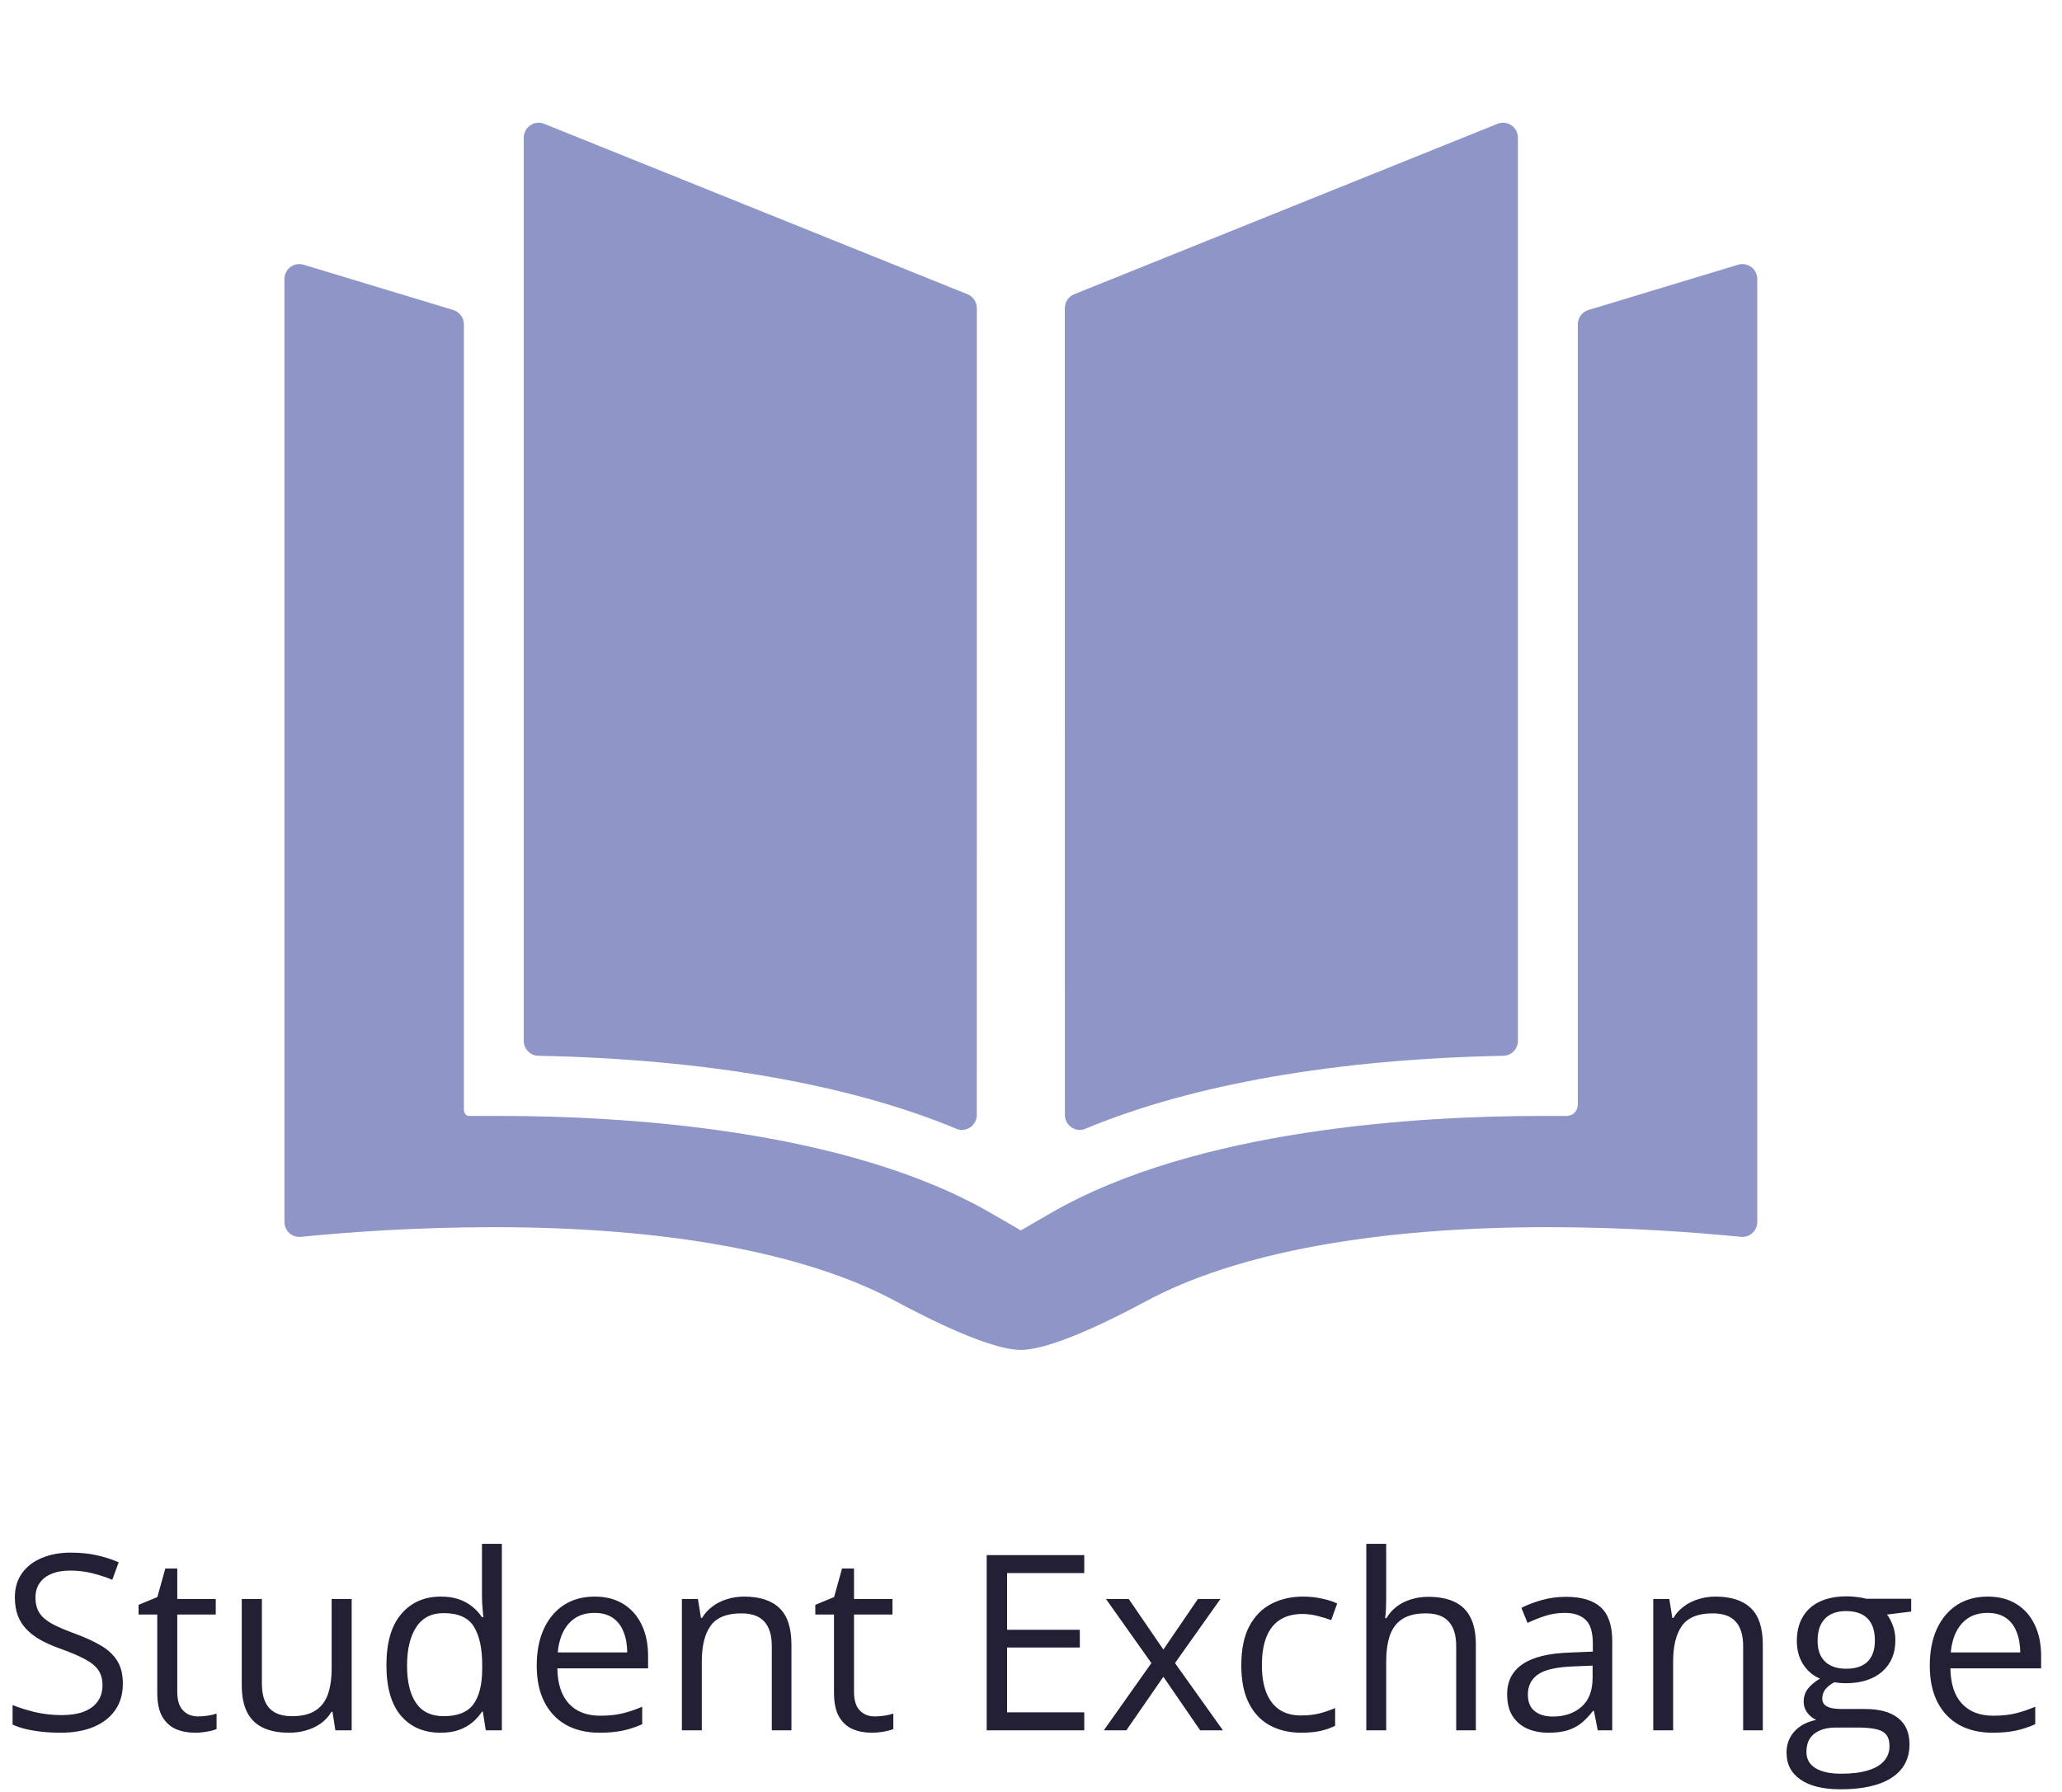 <svg width="168" height="146" viewBox="0 0 168 146" fill="none" xmlns="http://www.w3.org/2000/svg">
<g filter="url(#filter0_d_376_5873)">
<path d="M43.86 84.033C57.448 84.301 69.223 86.357 77.912 89.979C78.061 90.041 78.218 90.072 78.373 90.072C78.61 90.072 78.845 90.001 79.047 89.865C79.382 89.637 79.584 89.256 79.584 88.847L79.589 23.115C79.589 22.613 79.286 22.163 78.826 21.977L44.331 8.087C43.958 7.937 43.536 7.983 43.204 8.211C42.872 8.439 42.673 8.819 42.673 9.225V82.808C42.673 83.476 43.201 84.02 43.86 84.033Z" fill="#8E95C7"/>
<path d="M142.685 19.761C142.379 19.53 141.982 19.459 141.616 19.57L129.416 23.261C128.903 23.416 128.552 23.893 128.552 24.434V87.933C128.552 87.933 128.606 88.935 127.564 88.935C126.37 88.935 125.586 88.935 125.586 88.935C115.744 88.935 97.454 89.969 85.538 96.893L83.173 98.263L80.808 96.893C68.891 89.969 50.601 88.935 40.759 88.935C40.759 88.935 38.744 88.935 38.235 88.935C37.765 88.935 37.794 88.363 37.794 88.363V24.434C37.794 23.893 37.442 23.416 36.93 23.261L24.73 19.57C24.363 19.459 23.967 19.53 23.66 19.761C23.354 19.992 23.173 20.356 23.173 20.743V97.568C23.173 97.913 23.317 98.243 23.57 98.476C23.823 98.707 24.161 98.821 24.501 98.787C28.127 98.427 33.796 97.998 40.21 97.998C54.297 97.998 65.618 100.08 72.954 104.02C74.032 104.593 80.28 108 83.173 108C86.066 108 92.314 104.593 93.392 104.02C100.728 100.08 112.049 97.998 126.136 97.998C132.549 97.998 138.219 98.427 141.844 98.787C142.185 98.821 142.523 98.707 142.776 98.476C143.029 98.243 143.173 97.914 143.173 97.568V20.743C143.173 20.356 142.992 19.992 142.685 19.761Z" fill="#8E95C7"/>
<path d="M87.298 89.865C87.5 90.001 87.735 90.072 87.972 90.072C88.127 90.072 88.284 90.041 88.433 89.979C97.122 86.357 108.897 84.3 122.486 84.033C123.145 84.02 123.672 83.476 123.672 82.809V9.225C123.672 8.819 123.473 8.439 123.142 8.211C122.81 7.984 122.387 7.937 122.015 8.087L87.52 21.977C87.059 22.163 86.757 22.614 86.757 23.115L86.762 88.847C86.761 89.256 86.963 89.637 87.298 89.865Z" fill="#8E95C7"/>
</g>
<path d="M10.01 137.201C10.01 138.048 9.798 138.77 9.375 139.369C8.958 139.962 8.372 140.414 7.617 140.727C6.862 141.039 5.973 141.195 4.951 141.195C4.411 141.195 3.9 141.169 3.418 141.117C2.936 141.065 2.493 140.99 2.09 140.893C1.686 140.795 1.331 140.674 1.025 140.531V138.939C1.514 139.141 2.109 139.33 2.812 139.506C3.516 139.675 4.251 139.76 5.02 139.76C5.736 139.76 6.341 139.665 6.836 139.477C7.331 139.281 7.705 139.005 7.959 138.646C8.219 138.282 8.35 137.846 8.35 137.338C8.35 136.85 8.242 136.443 8.027 136.117C7.812 135.785 7.454 135.486 6.953 135.219C6.458 134.945 5.781 134.656 4.922 134.35C4.316 134.135 3.783 133.9 3.32 133.646C2.858 133.386 2.471 133.093 2.158 132.768C1.846 132.442 1.608 132.064 1.445 131.635C1.289 131.205 1.211 130.714 1.211 130.16C1.211 129.398 1.403 128.747 1.787 128.207C2.178 127.66 2.715 127.243 3.398 126.957C4.089 126.664 4.88 126.518 5.771 126.518C6.533 126.518 7.236 126.589 7.881 126.732C8.532 126.876 9.128 127.068 9.668 127.309L9.15 128.734C8.636 128.52 8.089 128.34 7.51 128.197C6.937 128.054 6.344 127.982 5.732 127.982C5.12 127.982 4.603 128.074 4.18 128.256C3.763 128.432 3.444 128.682 3.223 129.008C3.001 129.333 2.891 129.721 2.891 130.17C2.891 130.671 2.995 131.088 3.203 131.42C3.418 131.752 3.757 132.048 4.219 132.309C4.688 132.562 5.306 132.829 6.074 133.109C6.914 133.415 7.627 133.741 8.213 134.086C8.799 134.424 9.245 134.841 9.551 135.336C9.857 135.824 10.01 136.446 10.01 137.201ZM16.143 139.867C16.41 139.867 16.683 139.844 16.963 139.799C17.243 139.753 17.471 139.698 17.646 139.633V140.893C17.458 140.977 17.194 141.049 16.855 141.107C16.523 141.166 16.198 141.195 15.879 141.195C15.312 141.195 14.798 141.098 14.336 140.902C13.874 140.701 13.503 140.362 13.223 139.887C12.949 139.411 12.812 138.754 12.812 137.914V131.566H11.289V130.775L12.822 130.141L13.467 127.816H14.443V130.297H17.578V131.566H14.443V137.865C14.443 138.536 14.596 139.037 14.902 139.369C15.215 139.701 15.628 139.867 16.143 139.867ZM28.652 130.297V141H27.324L27.09 139.496H27.002C26.781 139.867 26.494 140.18 26.143 140.434C25.791 140.688 25.394 140.876 24.951 141C24.515 141.13 24.049 141.195 23.555 141.195C22.708 141.195 21.999 141.059 21.426 140.785C20.853 140.512 20.42 140.089 20.127 139.516C19.84 138.943 19.697 138.207 19.697 137.309V130.297H21.338V137.191C21.338 138.083 21.54 138.751 21.943 139.193C22.347 139.63 22.962 139.848 23.789 139.848C24.583 139.848 25.215 139.698 25.684 139.398C26.159 139.099 26.501 138.66 26.709 138.08C26.917 137.494 27.021 136.778 27.021 135.932V130.297H28.652ZM35.889 141.195C34.535 141.195 33.46 140.733 32.666 139.809C31.878 138.884 31.484 137.51 31.484 135.688C31.484 133.845 31.888 132.455 32.695 131.518C33.503 130.574 34.577 130.102 35.918 130.102C36.484 130.102 36.979 130.176 37.402 130.326C37.825 130.476 38.19 130.678 38.496 130.932C38.802 131.179 39.059 131.462 39.268 131.781H39.385C39.359 131.579 39.333 131.303 39.307 130.951C39.281 130.6 39.268 130.313 39.268 130.092V125.805H40.889V141H39.58L39.336 139.477H39.268C39.066 139.796 38.809 140.085 38.496 140.346C38.19 140.606 37.822 140.814 37.393 140.971C36.969 141.12 36.468 141.195 35.889 141.195ZM36.143 139.848C37.288 139.848 38.099 139.522 38.574 138.871C39.05 138.22 39.287 137.253 39.287 135.971V135.678C39.287 134.317 39.059 133.272 38.603 132.543C38.154 131.814 37.334 131.449 36.143 131.449C35.147 131.449 34.401 131.833 33.906 132.602C33.411 133.363 33.164 134.405 33.164 135.727C33.164 137.042 33.408 138.057 33.897 138.773C34.391 139.49 35.14 139.848 36.143 139.848ZM48.447 130.102C49.359 130.102 50.14 130.303 50.791 130.707C51.442 131.111 51.94 131.677 52.285 132.406C52.63 133.129 52.803 133.975 52.803 134.945V135.951H45.41C45.43 137.208 45.742 138.165 46.348 138.822C46.953 139.48 47.806 139.809 48.906 139.809C49.583 139.809 50.182 139.747 50.703 139.623C51.224 139.499 51.764 139.317 52.324 139.076V140.502C51.784 140.743 51.247 140.919 50.713 141.029C50.185 141.14 49.56 141.195 48.838 141.195C47.809 141.195 46.911 140.987 46.143 140.57C45.381 140.147 44.788 139.529 44.365 138.715C43.942 137.901 43.73 136.905 43.73 135.727C43.73 134.574 43.922 133.578 44.307 132.738C44.697 131.892 45.244 131.241 45.947 130.785C46.657 130.329 47.49 130.102 48.447 130.102ZM48.428 131.43C47.562 131.43 46.872 131.713 46.357 132.279C45.843 132.846 45.537 133.637 45.44 134.652H51.103C51.097 134.014 50.996 133.454 50.801 132.973C50.612 132.484 50.322 132.107 49.932 131.84C49.541 131.566 49.04 131.43 48.428 131.43ZM60.625 130.102C61.895 130.102 62.855 130.414 63.506 131.039C64.157 131.658 64.482 132.654 64.482 134.027V141H62.881V134.135C62.881 133.243 62.676 132.576 62.266 132.133C61.862 131.69 61.24 131.469 60.4 131.469C59.215 131.469 58.382 131.804 57.9 132.475C57.419 133.145 57.178 134.118 57.178 135.395V141H55.557V130.297H56.865L57.109 131.84H57.197C57.425 131.462 57.715 131.146 58.066 130.893C58.418 130.632 58.812 130.437 59.248 130.307C59.684 130.17 60.143 130.102 60.625 130.102ZM71.279 139.867C71.546 139.867 71.82 139.844 72.1 139.799C72.38 139.753 72.607 139.698 72.783 139.633V140.893C72.594 140.977 72.331 141.049 71.992 141.107C71.66 141.166 71.335 141.195 71.016 141.195C70.449 141.195 69.935 141.098 69.473 140.902C69.01 140.701 68.639 140.362 68.359 139.887C68.086 139.411 67.949 138.754 67.949 137.914V131.566H66.426V130.775L67.959 130.141L68.603 127.816H69.58V130.297H72.715V131.566H69.58V137.865C69.58 138.536 69.733 139.037 70.039 139.369C70.352 139.701 70.765 139.867 71.279 139.867ZM88.34 141H80.391V126.723H88.34V128.188H82.051V132.807H87.978V134.252H82.051V139.535H88.34V141ZM93.809 135.521L90.107 130.297H91.963L94.785 134.418L97.598 130.297H99.434L95.732 135.521L99.639 141H97.783L94.785 136.635L91.768 141H89.932L93.809 135.521ZM106.016 141.195C105.052 141.195 104.202 140.997 103.467 140.6C102.731 140.202 102.158 139.597 101.748 138.783C101.338 137.969 101.133 136.944 101.133 135.707C101.133 134.411 101.348 133.354 101.777 132.533C102.214 131.706 102.812 131.094 103.574 130.697C104.336 130.3 105.202 130.102 106.172 130.102C106.706 130.102 107.22 130.157 107.715 130.268C108.216 130.372 108.626 130.505 108.945 130.668L108.457 132.025C108.132 131.895 107.754 131.778 107.324 131.674C106.901 131.57 106.504 131.518 106.133 131.518C105.391 131.518 104.772 131.677 104.277 131.996C103.789 132.315 103.421 132.784 103.174 133.402C102.933 134.021 102.812 134.783 102.812 135.688C102.812 136.553 102.93 137.292 103.164 137.904C103.405 138.516 103.76 138.985 104.229 139.311C104.704 139.63 105.296 139.789 106.006 139.789C106.572 139.789 107.083 139.73 107.539 139.613C107.995 139.49 108.408 139.346 108.779 139.184V140.629C108.421 140.811 108.021 140.951 107.578 141.049C107.142 141.146 106.621 141.195 106.016 141.195ZM112.939 125.805V130.346C112.939 130.606 112.933 130.87 112.92 131.137C112.907 131.397 112.884 131.638 112.852 131.859H112.959C113.18 131.482 113.46 131.166 113.799 130.912C114.144 130.652 114.535 130.456 114.971 130.326C115.407 130.189 115.869 130.121 116.357 130.121C117.217 130.121 117.933 130.258 118.506 130.531C119.085 130.805 119.518 131.228 119.805 131.801C120.098 132.374 120.244 133.116 120.244 134.027V141H118.643V134.135C118.643 133.243 118.438 132.576 118.027 132.133C117.624 131.69 117.002 131.469 116.162 131.469C115.368 131.469 114.733 131.622 114.258 131.928C113.789 132.227 113.451 132.67 113.242 133.256C113.04 133.842 112.939 134.558 112.939 135.404V141H111.318V125.805H112.939ZM127.588 130.121C128.864 130.121 129.811 130.408 130.43 130.98C131.048 131.553 131.357 132.468 131.357 133.725V141H130.176L129.863 139.418H129.785C129.486 139.809 129.173 140.137 128.848 140.404C128.522 140.665 128.145 140.863 127.715 141C127.292 141.13 126.771 141.195 126.152 141.195C125.501 141.195 124.922 141.081 124.414 140.854C123.913 140.626 123.516 140.281 123.223 139.818C122.936 139.356 122.793 138.77 122.793 138.061C122.793 136.993 123.216 136.173 124.062 135.6C124.909 135.027 126.198 134.714 127.93 134.662L129.775 134.584V133.93C129.775 133.005 129.577 132.357 129.18 131.986C128.783 131.615 128.223 131.43 127.5 131.43C126.94 131.43 126.406 131.511 125.898 131.674C125.391 131.837 124.909 132.029 124.453 132.25L123.955 131.02C124.437 130.772 124.99 130.561 125.615 130.385C126.24 130.209 126.898 130.121 127.588 130.121ZM129.756 135.727L128.125 135.795C126.79 135.847 125.85 136.065 125.303 136.449C124.756 136.833 124.482 137.377 124.482 138.08C124.482 138.692 124.668 139.145 125.039 139.438C125.41 139.73 125.902 139.877 126.514 139.877C127.464 139.877 128.242 139.613 128.848 139.086C129.453 138.559 129.756 137.768 129.756 136.713V135.727ZM139.766 130.102C141.035 130.102 141.995 130.414 142.646 131.039C143.298 131.658 143.623 132.654 143.623 134.027V141H142.021V134.135C142.021 133.243 141.816 132.576 141.406 132.133C141.003 131.69 140.381 131.469 139.541 131.469C138.356 131.469 137.523 131.804 137.041 132.475C136.559 133.145 136.318 134.118 136.318 135.395V141H134.697V130.297H136.006L136.25 131.84H136.338C136.566 131.462 136.855 131.146 137.207 130.893C137.559 130.632 137.952 130.437 138.389 130.307C138.825 130.17 139.284 130.102 139.766 130.102ZM149.951 145.805C148.545 145.805 147.461 145.541 146.699 145.014C145.938 144.493 145.557 143.76 145.557 142.816C145.557 142.146 145.768 141.573 146.191 141.098C146.621 140.622 147.214 140.307 147.969 140.15C147.689 140.02 147.448 139.825 147.246 139.564C147.051 139.304 146.953 139.005 146.953 138.666C146.953 138.275 147.061 137.934 147.275 137.641C147.497 137.341 147.832 137.055 148.281 136.781C147.721 136.553 147.266 136.169 146.914 135.629C146.569 135.082 146.396 134.447 146.396 133.725C146.396 132.956 146.556 132.302 146.875 131.762C147.194 131.215 147.656 130.798 148.262 130.512C148.867 130.225 149.6 130.082 150.459 130.082C150.648 130.082 150.837 130.092 151.025 130.111C151.221 130.124 151.406 130.147 151.582 130.18C151.758 130.206 151.911 130.238 152.041 130.277H155.713V131.322L153.74 131.566C153.936 131.82 154.098 132.126 154.229 132.484C154.359 132.842 154.424 133.24 154.424 133.676C154.424 134.743 154.062 135.593 153.34 136.225C152.617 136.85 151.624 137.162 150.361 137.162C150.062 137.162 149.756 137.136 149.443 137.084C149.124 137.26 148.88 137.455 148.711 137.67C148.548 137.885 148.467 138.132 148.467 138.412C148.467 138.62 148.529 138.786 148.652 138.91C148.783 139.034 148.968 139.125 149.209 139.184C149.45 139.236 149.74 139.262 150.078 139.262H151.963C153.128 139.262 154.02 139.506 154.639 139.994C155.264 140.482 155.576 141.195 155.576 142.133C155.576 143.318 155.094 144.226 154.131 144.857C153.167 145.489 151.774 145.805 149.951 145.805ZM150 144.535C150.885 144.535 151.618 144.444 152.197 144.262C152.783 144.086 153.219 143.829 153.506 143.49C153.799 143.158 153.945 142.761 153.945 142.299C153.945 141.869 153.848 141.544 153.652 141.322C153.457 141.107 153.171 140.964 152.793 140.893C152.415 140.814 151.953 140.775 151.406 140.775H149.551C149.069 140.775 148.649 140.85 148.291 141C147.933 141.15 147.656 141.371 147.461 141.664C147.272 141.957 147.178 142.322 147.178 142.758C147.178 143.337 147.422 143.777 147.91 144.076C148.398 144.382 149.095 144.535 150 144.535ZM150.42 135.98C151.195 135.98 151.777 135.785 152.168 135.395C152.559 135.004 152.754 134.434 152.754 133.686C152.754 132.885 152.555 132.286 152.158 131.889C151.761 131.485 151.175 131.283 150.4 131.283C149.658 131.283 149.085 131.492 148.682 131.908C148.285 132.318 148.086 132.921 148.086 133.715C148.086 134.444 148.288 135.004 148.691 135.395C149.095 135.785 149.671 135.98 150.42 135.98ZM161.943 130.102C162.855 130.102 163.636 130.303 164.287 130.707C164.938 131.111 165.436 131.677 165.781 132.406C166.126 133.129 166.299 133.975 166.299 134.945V135.951H158.906C158.926 137.208 159.238 138.165 159.844 138.822C160.449 139.48 161.302 139.809 162.402 139.809C163.079 139.809 163.678 139.747 164.199 139.623C164.72 139.499 165.26 139.317 165.82 139.076V140.502C165.28 140.743 164.743 140.919 164.209 141.029C163.682 141.14 163.057 141.195 162.334 141.195C161.305 141.195 160.407 140.987 159.639 140.57C158.877 140.147 158.285 139.529 157.861 138.715C157.438 137.901 157.227 136.905 157.227 135.727C157.227 134.574 157.419 133.578 157.803 132.738C158.193 131.892 158.74 131.241 159.443 130.785C160.153 130.329 160.986 130.102 161.943 130.102ZM161.924 131.43C161.058 131.43 160.368 131.713 159.854 132.279C159.339 132.846 159.033 133.637 158.936 134.652H164.6C164.593 134.014 164.492 133.454 164.297 132.973C164.108 132.484 163.818 132.107 163.428 131.84C163.037 131.566 162.536 131.43 161.924 131.43Z" fill="#232036"/>
<defs>
<filter id="filter0_d_376_5873" x="13.173" y="0" width="140" height="120" filterUnits="userSpaceOnUse" color-interpolation-filters="sRGB">
<feFlood flood-opacity="0" result="BackgroundImageFix"/>
<feColorMatrix in="SourceAlpha" type="matrix" values="0 0 0 0 0 0 0 0 0 0 0 0 0 0 0 0 0 0 127 0" result="hardAlpha"/>
<feOffset dy="2"/>
<feGaussianBlur stdDeviation="5"/>
<feComposite in2="hardAlpha" operator="out"/>
<feColorMatrix type="matrix" values="0 0 0 0 0 0 0 0 0 0 0 0 0 0 0 0 0 0 0.1 0"/>
<feBlend mode="normal" in2="BackgroundImageFix" result="effect1_dropShadow_376_5873"/>
<feBlend mode="normal" in="SourceGraphic" in2="effect1_dropShadow_376_5873" result="shape"/>
</filter>
</defs>
</svg>
